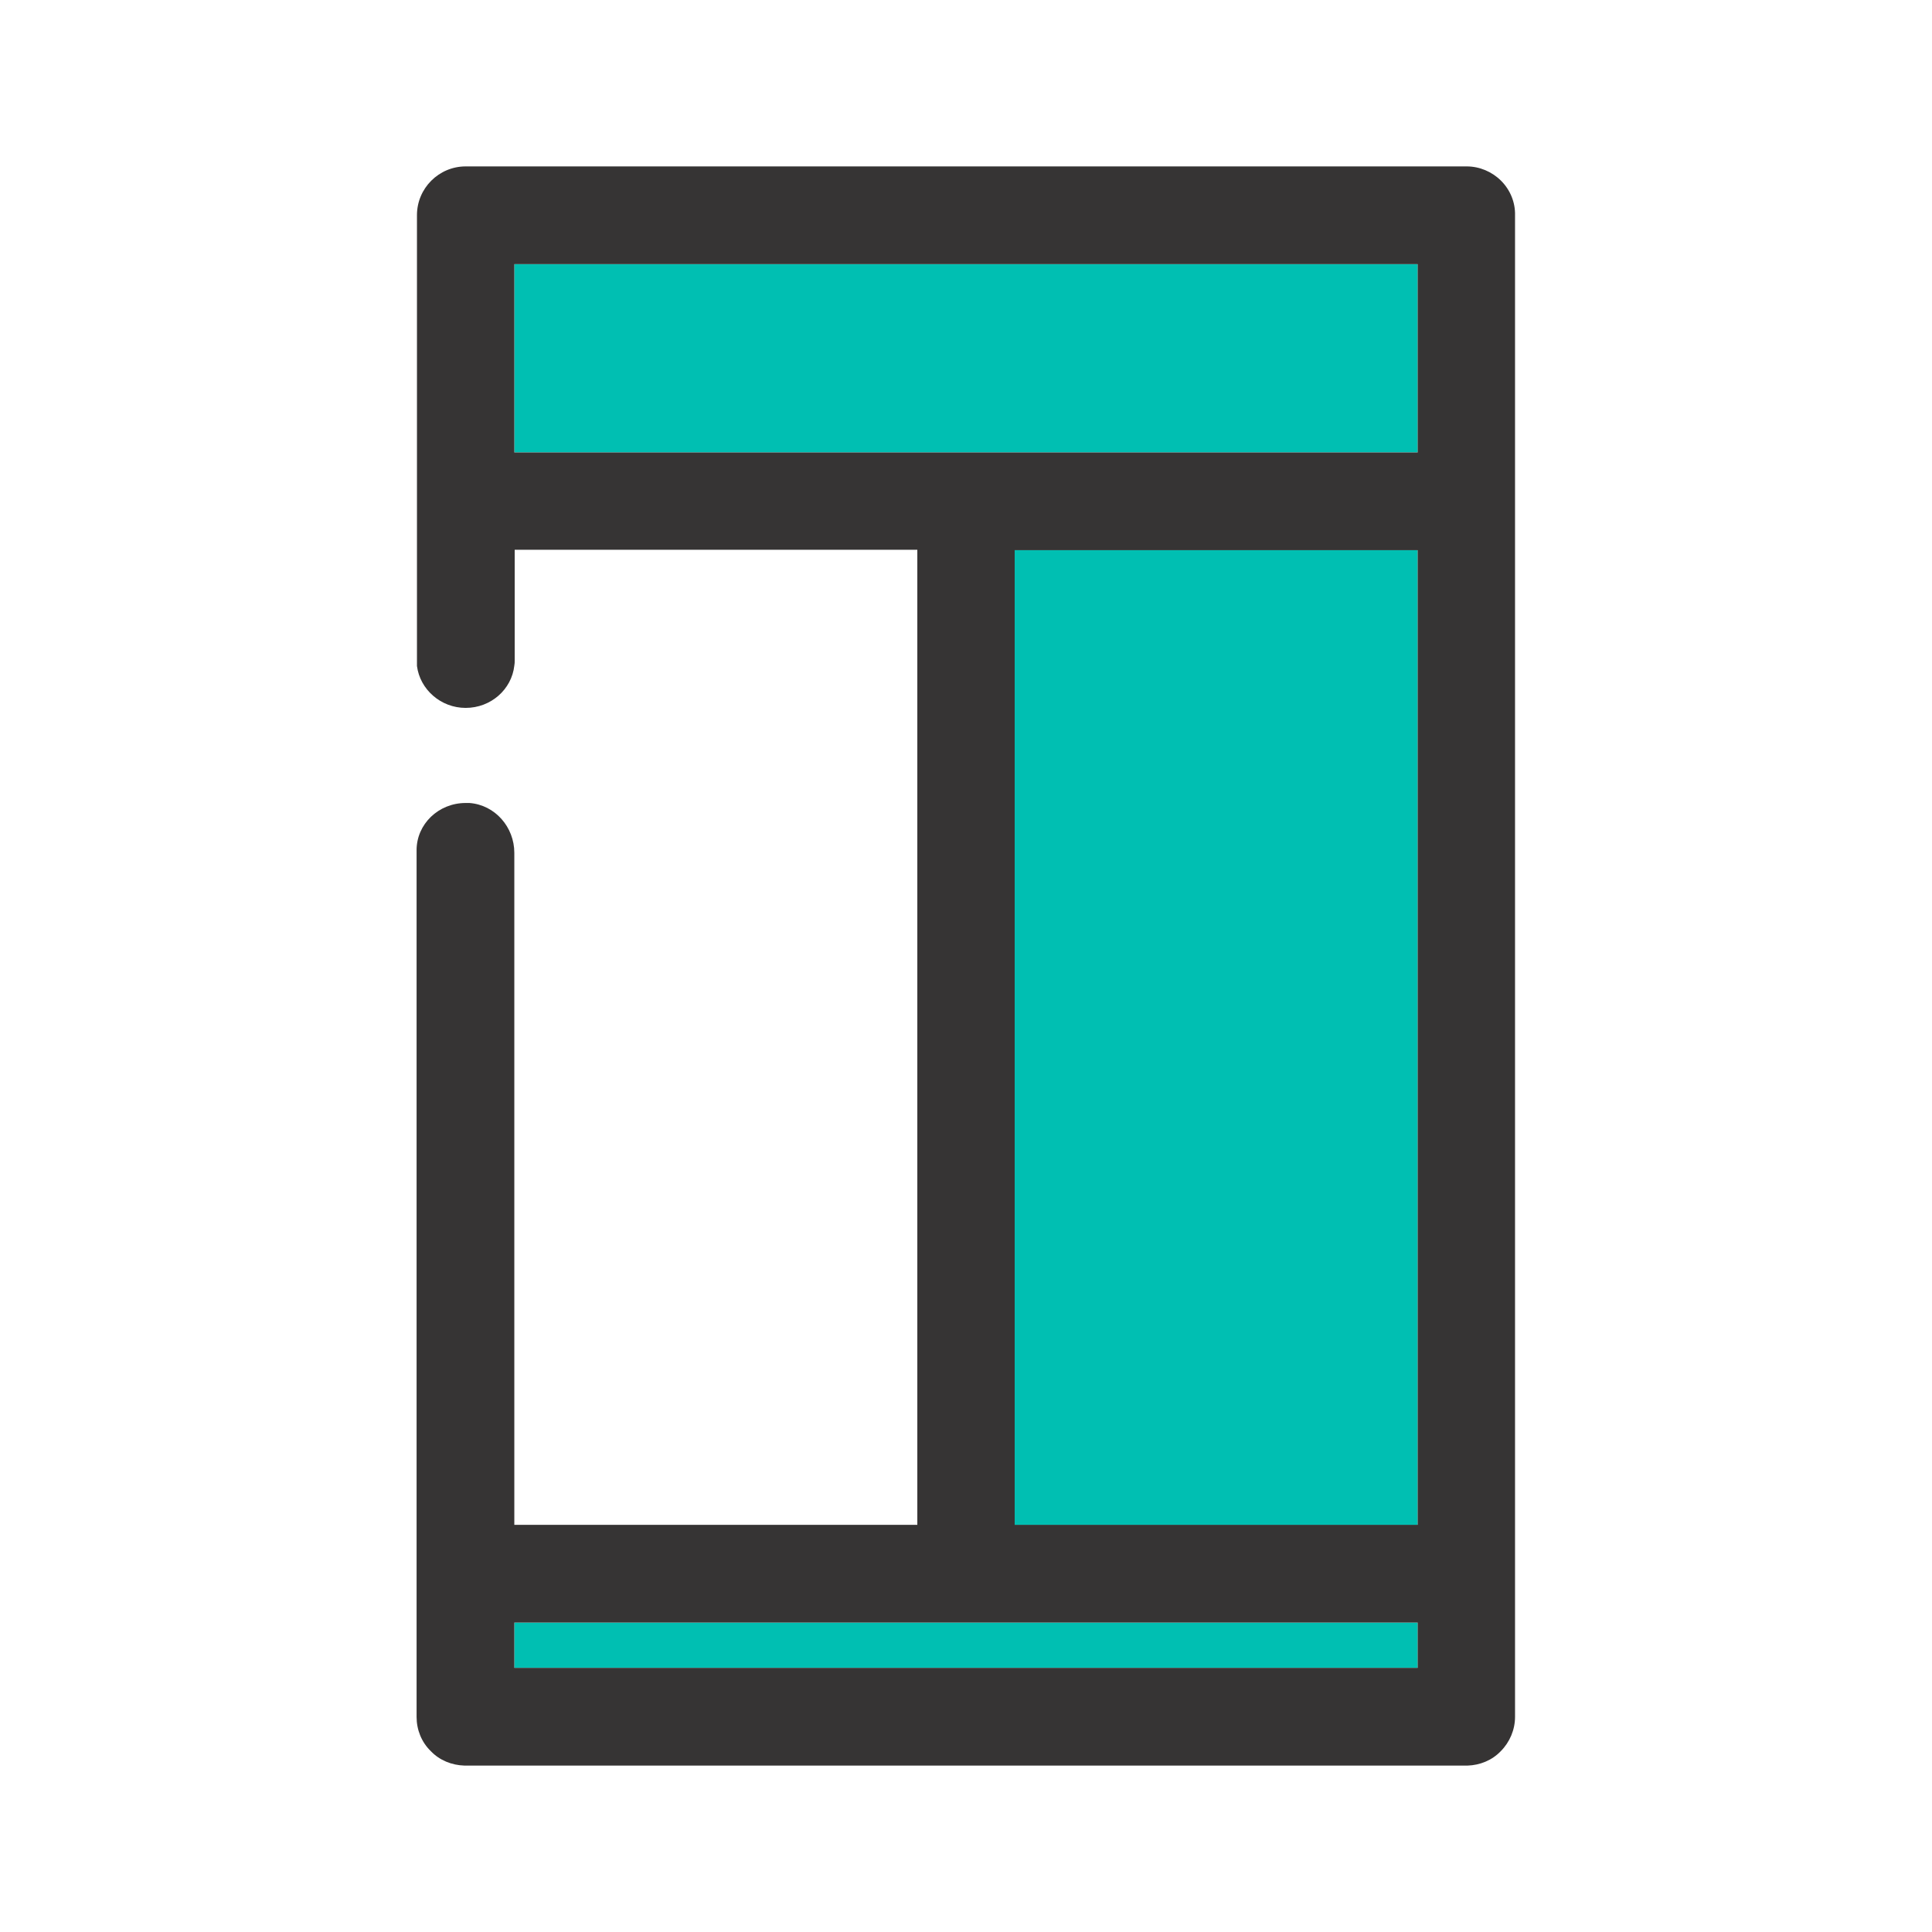 <?xml version="1.0" encoding="utf-8"?>
<!-- Generator: Adobe Illustrator 27.4.1, SVG Export Plug-In . SVG Version: 6.00 Build 0)  -->
<svg version="1.1" id="Capa_1" xmlns="http://www.w3.org/2000/svg" xmlns:xlink="http://www.w3.org/1999/xlink" x="0px" y="0px"
	 viewBox="0 0 512 512" style="enable-background:new 0 0 512 512;" xml:space="preserve">
<style type="text/css">
	.svg_base{fill:#363434;}
	.svg_accent{fill:#00BFB2;}
	.st2{fill:none;}
	.st3{fill:#30363B;}
	.st4{fill-rule:evenodd;clip-rule:evenodd;fill:#00BFB2;}
	.st5{fill:#30363B;stroke:#30363B;stroke-width:0.183;}
	.st6{fill:#5ABBA7;}
	.st7{fill-rule:evenodd;clip-rule:evenodd;fill:#30363B;}
	.st8{fill:#05C0BD;}
	.st9{fill:#FFFFFF;filter:url(#Adobe_OpacityMaskFilter);}
	.svg_accent0{mask:url(#mask0_1235_50707_00000062165600384750918480000002694536003139282600_);}
</style>
<g>
	<g>
		<path class="svg_accent" d="M204,107.5c-7.2,0-13-5.6-13-12.5c0-6.9,5.8-12.5,13-12.5c7.2,0,13,5.6,13,12.5
			C217,101.9,211.2,107.5,204,107.5z"/>
		<path class="svg_accent" d="M256,107.5c-7.2,0-13-5.6-13-12.5c0-6.9,5.8-12.5,13-12.5c7.2,0,13,5.6,13,12.5
			C269,101.9,263.2,107.5,256,107.5z"/>
		<path class="svg_accent" d="M308,107.5c-7.2,0-13-5.6-13-12.5c0-6.9,5.8-12.5,13-12.5s13,5.6,13,12.5C321,101.9,315.1,107.5,308,107.5z"
			/>
	</g>
	<rect x="268.9" y="145.8" class="svg_accent" width="106.8" height="258.4"/>
	<rect x="136.3" y="430" class="svg_accent" width="239.4" height="12"/>
	<rect x="136.3" y="70" class="svg_accent" width="239.4" height="49.9"/>
	<path class="svg_base" d="M397.8,47.9c-2.4-2.4-5.7-3.8-9.1-3.8H123.4c-7.1,0-12.9,5.8-12.9,12.9v119.5c0.8,6.2,6.3,11.1,12.9,11.1
		c6.7,0,12.2-4.9,12.9-11.2c0.1-0.5,0.1-0.9,0.1-1.4v-29.3h106.7v258.4H136.3V226c0-6.8-5.1-12.7-11.9-13.2c-0.3,0-0.6,0-1,0
		c-7.2,0-13,5.6-13,12.5V455c0,3.4,1.3,6.7,3.8,9.1c2.3,2.4,5.5,3.7,8.9,3.8l265.8,0c3.3-0.1,6.5-1.4,8.8-3.8
		c2.4-2.4,3.8-5.7,3.8-9.1V57.1C401.6,53.6,400.2,50.3,397.8,47.9z M375.7,442H136.3v-12h239.4V442z M375.7,404.1H268.9V145.8h106.8
		V404.1z M375.7,119.9H136.3V70h239.4V119.9z"/>
</g>
</svg>
